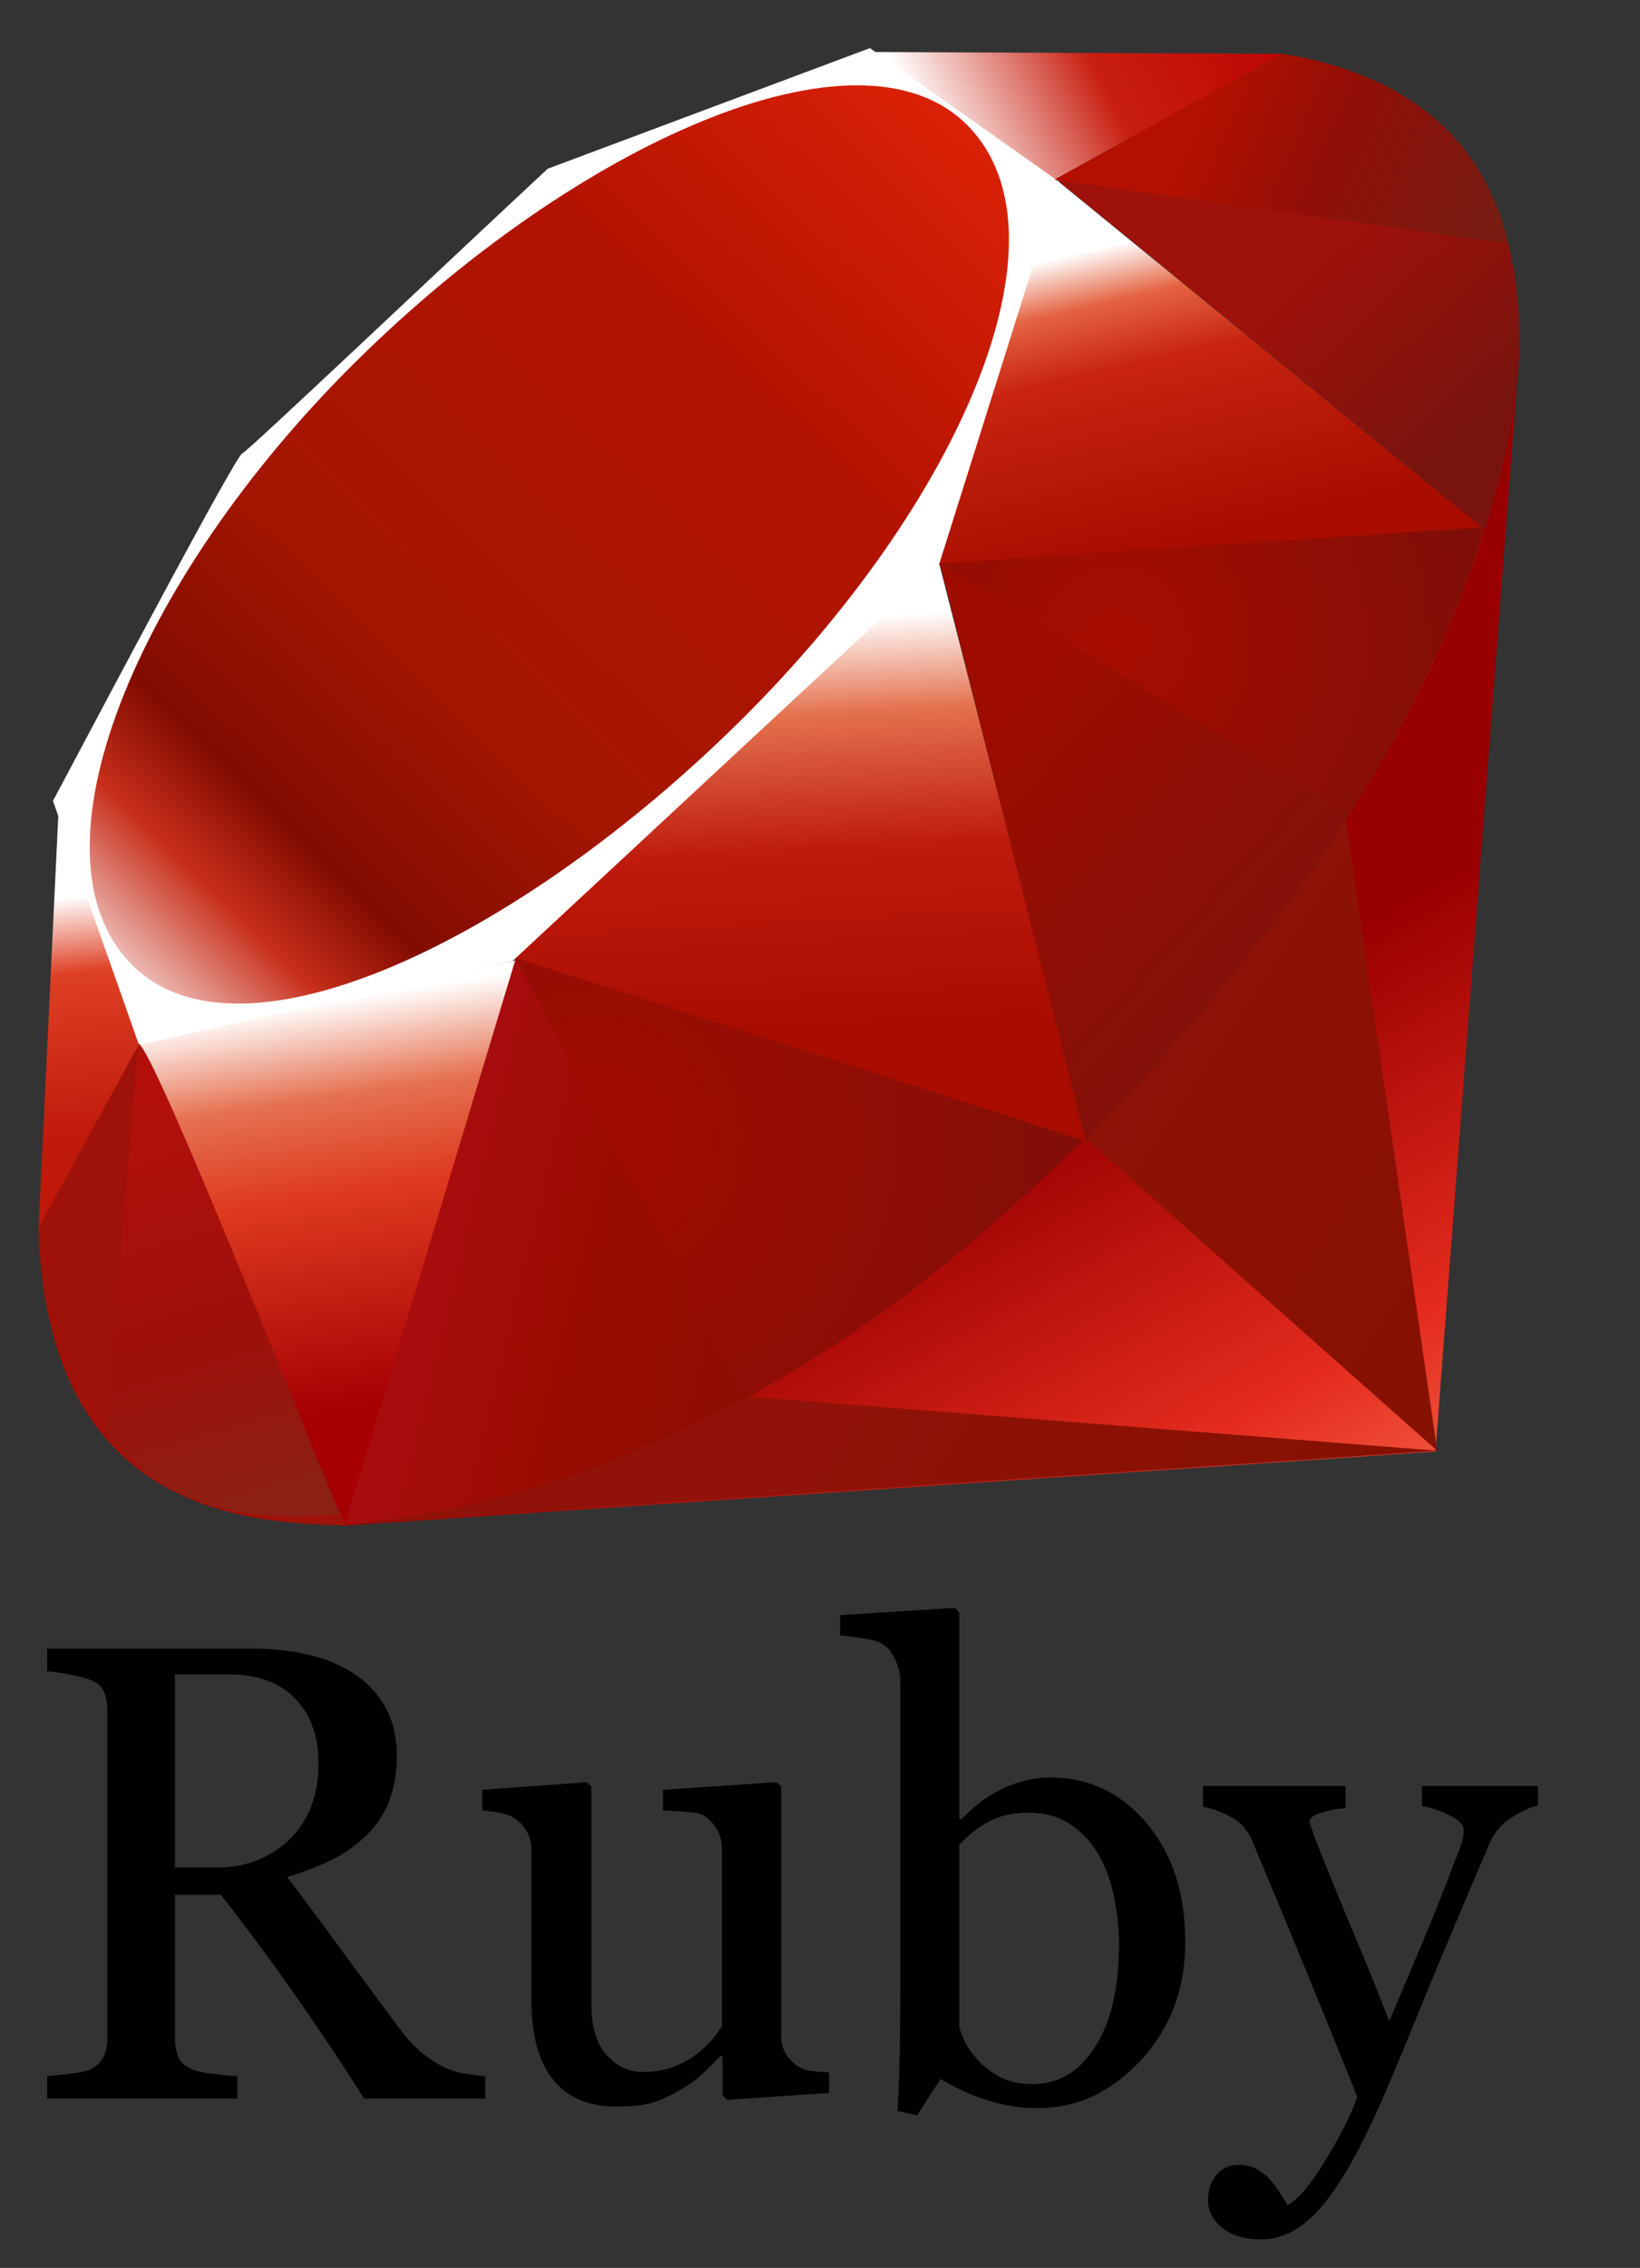 <svg xmlns="http://www.w3.org/2000/svg" xmlns:xlink="http://www.w3.org/1999/xlink" version="1.1" width="68" height="94" viewBox="0 0 68 94" overflow="visible" style="overflow:visible">
  <rect x="0" y="0" width="68" height="94" fill="#333333" stroke="none"/>
  <defs>
    <linearGradient id="a" gradientUnits="userSpaceOnUse" x1="174.074" y1="215.549" x2="132.276" y2="141.753">
      <stop offset="0" style="stop-color:#fb7655"/>
      <stop offset="0" style="stop-color:#fb7655"/>
      <stop offset=".41" style="stop-color:#e42b1e"/>
      <stop offset=".99" style="stop-color:#900"/>
      <stop offset="1" style="stop-color:#900"/>
    </linearGradient>
    <linearGradient id="c" gradientUnits="userSpaceOnUse" x1="194.895" y1="153.558" x2="141.028" y2="117.409">
      <stop offset="0" style="stop-color:#871101"/>
      <stop offset="0" style="stop-color:#871101"/>
      <stop offset=".99" style="stop-color:#911209"/>
      <stop offset="1" style="stop-color:#911209"/>
    </linearGradient>
    <linearGradient id="d" gradientUnits="userSpaceOnUse" x1="151.795" y1="217.785" x2="97.93" y2="181.638">
      <stop offset="0" style="stop-color:#871101"/>
      <stop offset="0" style="stop-color:#871101"/>
      <stop offset=".99" style="stop-color:#911209"/>
      <stop offset="1" style="stop-color:#911209"/>
    </linearGradient>
    <linearGradient id="e" gradientUnits="userSpaceOnUse" x1="38.696" y1="127.391" x2="47.047" y2="181.661">
      <stop offset="0" style="stop-color:#fff"/>
      <stop offset="0" style="stop-color:#fff"/>
      <stop offset=".23" style="stop-color:#e57252"/>
      <stop offset=".46" style="stop-color:#de3b20"/>
      <stop offset=".99" style="stop-color:#a60003"/>
      <stop offset="1" style="stop-color:#a60003"/>
    </linearGradient>
    <linearGradient id="f" gradientUnits="userSpaceOnUse" x1="96.133" y1="76.715" x2="99.21" y2="132.102">
      <stop offset="0" style="stop-color:#fff"/>
      <stop offset="0" style="stop-color:#fff"/>
      <stop offset=".23" style="stop-color:#e4714e"/>
      <stop offset=".56" style="stop-color:#be1a0d"/>
      <stop offset=".99" style="stop-color:#a80d00"/>
      <stop offset="1" style="stop-color:#a80d00"/>
    </linearGradient>
    <linearGradient id="g" gradientUnits="userSpaceOnUse" x1="147.103" y1="25.521" x2="156.314" y2="65.216">
      <stop offset="0" style="stop-color:#fff"/>
      <stop offset="0" style="stop-color:#fff"/>
      <stop offset=".18" style="stop-color:#e46342"/>
      <stop offset=".4" style="stop-color:#c82410"/>
      <stop offset=".99" style="stop-color:#a80d00"/>
      <stop offset="1" style="stop-color:#a80d00"/>
    </linearGradient>
    <linearGradient id="h" gradientUnits="userSpaceOnUse" x1="118.976" y1="11.541" x2="158.669" y2="-8.305">
      <stop offset="0" style="stop-color:#fff"/>
      <stop offset="0" style="stop-color:#fff"/>
      <stop offset=".54" style="stop-color:#c81f11"/>
      <stop offset=".99" style="stop-color:#bf0905"/>
      <stop offset="1" style="stop-color:#bf0905"/>
    </linearGradient>
    <linearGradient id="i" gradientUnits="userSpaceOnUse" x1="3.903" y1="113.555" x2="7.17" y2="146.263">
      <stop offset="0" style="stop-color:#fff"/>
      <stop offset="0" style="stop-color:#fff"/>
      <stop offset=".31" style="stop-color:#de4024"/>
      <stop offset=".99" style="stop-color:#bf190b"/>
      <stop offset="1" style="stop-color:#bf190b"/>
    </linearGradient>
    <linearGradient id="j" gradientUnits="userSpaceOnUse" x1="-18.556" y1="155.105" x2="135.015" y2="-2.809">
      <stop offset="0" style="stop-color:#bd0012"/>
      <stop offset="0" style="stop-color:#bd0012"/>
      <stop offset=".07" style="stop-color:#fff"/>
      <stop offset=".17" style="stop-color:#fff"/>
      <stop offset=".27" style="stop-color:#c82f1c"/>
      <stop offset=".33" style="stop-color:#820c01"/>
      <stop offset=".46" style="stop-color:#a31601"/>
      <stop offset=".72" style="stop-color:#b31301"/>
      <stop offset=".99" style="stop-color:#e82609"/>
      <stop offset="1" style="stop-color:#e82609"/>
    </linearGradient>
    <linearGradient id="k" gradientUnits="userSpaceOnUse" x1="99.075" y1="171.033" x2="52.818" y2="159.617">
      <stop offset="0" style="stop-color:#8c0c01"/>
      <stop offset="0" style="stop-color:#8c0c01"/>
      <stop offset=".54" style="stop-color:#990c00"/>
      <stop offset=".99" style="stop-color:#a80d0e"/>
      <stop offset="1" style="stop-color:#a80d0e"/>
    </linearGradient>
    <linearGradient id="l" gradientUnits="userSpaceOnUse" x1="178.526" y1="115.515" x2="137.433" y2="78.684">
      <stop offset="0" style="stop-color:#7e110b"/>
      <stop offset="0" style="stop-color:#7e110b"/>
      <stop offset=".99" style="stop-color:#9e0c00"/>
      <stop offset="1" style="stop-color:#9e0c00"/>
    </linearGradient>
    <linearGradient id="m" gradientUnits="userSpaceOnUse" x1="193.624" y1="47.937" x2="173.154" y2="26.054">
      <stop offset="0" style="stop-color:#79130d"/>
      <stop offset="0" style="stop-color:#79130d"/>
      <stop offset=".99" style="stop-color:#9e120b"/>
      <stop offset="1" style="stop-color:#9e120b"/>
    </linearGradient>
    <linearGradient id="p" gradientUnits="userSpaceOnUse" x1="26.67" y1="197.336" x2="9.989" y2="140.742">
      <stop offset="0" style="stop-color:#8b2114"/>
      <stop offset="0" style="stop-color:#8b2114"/>
      <stop offset=".43" style="stop-color:#9e100a"/>
      <stop offset=".99" style="stop-color:#b3100c"/>
      <stop offset="1" style="stop-color:#b3100c"/>
    </linearGradient>
    <linearGradient id="q" gradientUnits="userSpaceOnUse" x1="154.641" y1="9.798" x2="192.039" y2="26.306">
      <stop offset="0" style="stop-color:#b31000"/>
      <stop offset="0" style="stop-color:#b31000"/>
      <stop offset=".44" style="stop-color:#910f08"/>
      <stop offset=".99" style="stop-color:#791c12"/>
      <stop offset="1" style="stop-color:#791c12"/>
    </linearGradient>
    <linearGradient y2="141.753" x2="132.276" y1="215.549" x1="174.074" gradientUnits="userSpaceOnUse" id="b" xlink:href="#a"/>
    <radialGradient id="n" cx="143.832" cy="79.388" r="50.358" gradientUnits="userSpaceOnUse">
      <stop offset="0" style="stop-color:#a80d00"/>
      <stop offset="0" style="stop-color:#a80d00"/>
      <stop offset=".99" style="stop-color:#7e0e08"/>
      <stop offset="1" style="stop-color:#7e0e08"/>
    </radialGradient>
    <radialGradient id="o" cx="74.092" cy="145.751" r="66.944" gradientUnits="userSpaceOnUse">
      <stop offset="0" style="stop-color:#a30c00"/>
      <stop offset="0" style="stop-color:#a30c00"/>
      <stop offset=".99" style="stop-color:#800e08"/>
      <stop offset="1" style="stop-color:#800e08"/>
    </radialGradient>
  </defs>
  <linearGradient gradientUnits="userSpaceOnUse" x1="174.074" y1="215.549" x2="132.276" y2="141.753">
    <stop offset="0" style="stop-color:#fb7655"/>
    <stop offset="0" style="stop-color:#fb7655"/>
    <stop offset=".41" style="stop-color:#e42b1e"/>
    <stop offset=".99" style="stop-color:#900"/>
    <stop offset="1" style="stop-color:#900"/>
  </linearGradient>
  <linearGradient gradientUnits="userSpaceOnUse" x1="194.895" y1="153.558" x2="141.028" y2="117.409">
    <stop offset="0" style="stop-color:#871101"/>
    <stop offset="0" style="stop-color:#871101"/>
    <stop offset=".99" style="stop-color:#911209"/>
    <stop offset="1" style="stop-color:#911209"/>
  </linearGradient>
  <linearGradient gradientUnits="userSpaceOnUse" x1="151.795" y1="217.785" x2="97.93" y2="181.638">
    <stop offset="0" style="stop-color:#871101"/>
    <stop offset="0" style="stop-color:#871101"/>
    <stop offset=".99" style="stop-color:#911209"/>
    <stop offset="1" style="stop-color:#911209"/>
  </linearGradient>
  <linearGradient gradientUnits="userSpaceOnUse" x1="38.696" y1="127.391" x2="47.047" y2="181.661">
    <stop offset="0" style="stop-color:#fff"/>
    <stop offset="0" style="stop-color:#fff"/>
    <stop offset=".23" style="stop-color:#e57252"/>
    <stop offset=".46" style="stop-color:#de3b20"/>
    <stop offset=".99" style="stop-color:#a60003"/>
    <stop offset="1" style="stop-color:#a60003"/>
  </linearGradient>
  <linearGradient gradientUnits="userSpaceOnUse" x1="96.133" y1="76.715" x2="99.21" y2="132.102">
    <stop offset="0" style="stop-color:#fff"/>
    <stop offset="0" style="stop-color:#fff"/>
    <stop offset=".23" style="stop-color:#e4714e"/>
    <stop offset=".56" style="stop-color:#be1a0d"/>
    <stop offset=".99" style="stop-color:#a80d00"/>
    <stop offset="1" style="stop-color:#a80d00"/>
  </linearGradient>
  <linearGradient gradientUnits="userSpaceOnUse" x1="147.103" y1="25.521" x2="156.314" y2="65.216">
    <stop offset="0" style="stop-color:#fff"/>
    <stop offset="0" style="stop-color:#fff"/>
    <stop offset=".18" style="stop-color:#e46342"/>
    <stop offset=".4" style="stop-color:#c82410"/>
    <stop offset=".99" style="stop-color:#a80d00"/>
    <stop offset="1" style="stop-color:#a80d00"/>
  </linearGradient>
  <linearGradient gradientUnits="userSpaceOnUse" x1="118.976" y1="11.541" x2="158.669" y2="-8.305">
    <stop offset="0" style="stop-color:#fff"/>
    <stop offset="0" style="stop-color:#fff"/>
    <stop offset=".54" style="stop-color:#c81f11"/>
    <stop offset=".99" style="stop-color:#bf0905"/>
    <stop offset="1" style="stop-color:#bf0905"/>
  </linearGradient>
  <linearGradient gradientUnits="userSpaceOnUse" x1="3.903" y1="113.555" x2="7.17" y2="146.263">
    <stop offset="0" style="stop-color:#fff"/>
    <stop offset="0" style="stop-color:#fff"/>
    <stop offset=".31" style="stop-color:#de4024"/>
    <stop offset=".99" style="stop-color:#bf190b"/>
    <stop offset="1" style="stop-color:#bf190b"/>
  </linearGradient>
  <linearGradient gradientUnits="userSpaceOnUse" x1="-18.556" y1="155.105" x2="135.015" y2="-2.809">
    <stop offset="0" style="stop-color:#bd0012"/>
    <stop offset="0" style="stop-color:#bd0012"/>
    <stop offset=".07" style="stop-color:#fff"/>
    <stop offset=".17" style="stop-color:#fff"/>
    <stop offset=".27" style="stop-color:#c82f1c"/>
    <stop offset=".33" style="stop-color:#820c01"/>
    <stop offset=".46" style="stop-color:#a31601"/>
    <stop offset=".72" style="stop-color:#b31301"/>
    <stop offset=".99" style="stop-color:#e82609"/>
    <stop offset="1" style="stop-color:#e82609"/>
  </linearGradient>
  <linearGradient gradientUnits="userSpaceOnUse" x1="99.075" y1="171.033" x2="52.818" y2="159.617">
    <stop offset="0" style="stop-color:#8c0c01"/>
    <stop offset="0" style="stop-color:#8c0c01"/>
    <stop offset=".54" style="stop-color:#990c00"/>
    <stop offset=".99" style="stop-color:#a80d0e"/>
    <stop offset="1" style="stop-color:#a80d0e"/>
  </linearGradient>
  <linearGradient gradientUnits="userSpaceOnUse" x1="178.526" y1="115.515" x2="137.433" y2="78.684">
    <stop offset="0" style="stop-color:#7e110b"/>
    <stop offset="0" style="stop-color:#7e110b"/>
    <stop offset=".99" style="stop-color:#9e0c00"/>
    <stop offset="1" style="stop-color:#9e0c00"/>
  </linearGradient>
  <linearGradient gradientUnits="userSpaceOnUse" x1="193.624" y1="47.937" x2="173.154" y2="26.054">
    <stop offset="0" style="stop-color:#79130d"/>
    <stop offset="0" style="stop-color:#79130d"/>
    <stop offset=".99" style="stop-color:#9e120b"/>
    <stop offset="1" style="stop-color:#9e120b"/>
  </linearGradient>
  <radialGradient cx="143.832" cy="79.388" r="50.358" gradientUnits="userSpaceOnUse">
    <stop offset="0" style="stop-color:#a80d00"/>
    <stop offset="0" style="stop-color:#a80d00"/>
    <stop offset=".99" style="stop-color:#7e0e08"/>
    <stop offset="1" style="stop-color:#7e0e08"/>
  </radialGradient>
  <radialGradient cx="74.092" cy="145.751" r="66.944" gradientUnits="userSpaceOnUse">
    <stop offset="0" style="stop-color:#a30c00"/>
    <stop offset="0" style="stop-color:#a30c00"/>
    <stop offset=".99" style="stop-color:#800e08"/>
    <stop offset="1" style="stop-color:#800e08"/>
  </radialGradient>
  <linearGradient gradientUnits="userSpaceOnUse" x1="26.67" y1="197.336" x2="9.989" y2="140.742">
    <stop offset="0" style="stop-color:#8b2114"/>
    <stop offset="0" style="stop-color:#8b2114"/>
    <stop offset=".43" style="stop-color:#9e100a"/>
    <stop offset=".99" style="stop-color:#b3100c"/>
    <stop offset="1" style="stop-color:#b3100c"/>
  </linearGradient>
  <linearGradient gradientUnits="userSpaceOnUse" x1="154.641" y1="9.798" x2="192.039" y2="26.306">
    <stop offset="0" style="stop-color:#b31000"/>
    <stop offset="0" style="stop-color:#b31000"/>
    <stop offset=".44" style="stop-color:#910f08"/>
    <stop offset=".99" style="stop-color:#791c12"/>
    <stop offset="1" style="stop-color:#791c12"/>
  </linearGradient>
  <g transform="matrix(.31 0 0 .31 1.595 1.994)" clip-rule="evenodd">
    <path style="fill:url(#b);fill-rule:evenodd" d="M153.5 130.41 40.38 197.58l146.469-9.939L198.13 39.95z"/>
    <path style="fill:url(#c);fill-rule:evenodd" d="m174.5 100.65-34.291 45.28 46.88 41.61z"/>
    <path style="fill:url(#d);fill-rule:evenodd" d="m95.03 180.3-54.16 17.091 146.389-9.851z"/>
    <path style="fill:url(#e);fill-rule:evenodd" d="m64.04 121.93-50.7 10.841L41 197.41z"/>
    <path style="fill:url(#f);fill-rule:evenodd" d="m119 63.14-60.67 56.87 81.87 26.17z"/>
    <path style="fill:url(#g);fill-rule:evenodd" d="M135.97 17.47 120 69.1l73.32-4.79z"/>
    <path style="fill:url(#h);fill-rule:evenodd" d="M132.77 19.41 111.49.52l55.01.25z"/>
    <path style="fill:url(#i);fill-rule:evenodd" d="M14.13 132.32 2.7 101.62 0 158.09z"/>
    <path d="m1.94 100.65 11.5 32.62 49.97-11.211 57.05-53.02 16.1-51.139L111.209 0l-43.1 16.13C54.53 28.76 28.18 53.75 27.23 54.22c-.94.48-17.4 31.59-25.29 46.43z" style="fill:#fff;fill-rule:evenodd"/>
    <path d="M42.32 42.05c29.43-29.18 67.37-46.42 81.93-31.73 14.551 14.69-.88 50.39-30.31 79.56s-66.9 47.36-81.45 32.67c-14.56-14.68.4-51.33 29.83-80.5z" style="fill:url(#j);fill-rule:evenodd"/>
    <path d="m41 197.38 22.86-75.72 75.92 24.39c-27.45 25.74-57.98 47.5-98.78 51.33z" style="fill:url(#k);fill-rule:evenodd"/>
    <path d="m120.56 68.89 19.49 77.2c22.93-24.11 43.51-50.03 53.589-82.09l-73.079 4.89z" style="fill:url(#l);fill-rule:evenodd"/>
    <path d="M193.44 64.39c7.8-23.54 9.6-57.31-27.181-63.58l-30.18 16.67 57.361 46.91z" style="fill:url(#m);fill-rule:evenodd"/>
    <path d="M0 157.75c1.08 38.851 29.11 39.43 41.05 39.771L13.47 133.11 0 157.75z" style="fill:#9e1209;fill-rule:evenodd"/>
    <path d="M120.669 69.01c17.62 10.83 53.131 32.58 53.851 32.98 1.119.63 15.31-23.93 18.53-37.81l-72.381 4.83z" style="fill:url(#n);fill-rule:evenodd"/>
    <path d="m63.83 121.66 30.56 58.96c18.07-9.8 32.22-21.74 45.18-34.53l-75.74-24.43z" style="fill:url(#o);fill-rule:evenodd"/>
    <path d="m13.35 133.19-4.33 51.56c8.17 11.16 19.41 12.13 31.2 11.26-8.53-21.23-25.57-63.68-26.87-62.82z" style="fill:url(#p);fill-rule:evenodd"/>
    <path d="m135.9 17.61 60.71 8.52C193.37 12.4 183.42 3.54 166.46.77L135.9 17.61z" style="fill:url(#q);fill-rule:evenodd"/>
  </g>
  <path style="font-size:32px;font-style:normal;font-variant:normal;font-weight:400;font-stretch:normal;line-height:125%;letter-spacing:0;word-spacing:0;fill:#000;fill-opacity:1;stroke:none;font-family:Georgia;-inkscape-font-specification:Georgia" d="M20.117 86.982h-5.02a111.296 111.296 0 0 0-3.022-4.52c-.893-1.27-1.866-2.58-2.917-3.929H7.253v5.913c0 .307.048.578.144.815.097.228.303.403.618.525.158.062.434.119.828.171.394.053.727.083.999.092v.933H1.957v-.933c.21-.017.513-.048.907-.092.403-.044.683-.1.841-.17a1.1 1.1 0 0 0 .565-.5c.123-.219.184-.5.184-.84V70.963c0-.306-.044-.578-.131-.814-.088-.237-.294-.416-.618-.539a5.284 5.284 0 0 0-.854-.21 7.359 7.359 0 0 0-.894-.132v-.933h8.607a9.48 9.48 0 0 1 2.22.25 5.87 5.87 0 0 1 1.88.775c.543.35.977.81 1.3 1.38.325.56.487 1.24.487 2.037 0 .718-.11 1.353-.329 1.905a3.927 3.927 0 0 1-.972 1.432 5.91 5.91 0 0 1-1.419.986 11.16 11.16 0 0 1-1.826.696 215.4 215.4 0 0 1 2.286 3.075c.613.832 1.362 1.844 2.247 3.035.385.526.731.916 1.038 1.17.315.245.626.447.933.604.228.114.512.202.854.263.342.061.626.096.854.105v.933M13.205 73.08c0-1.13-.324-2.024-.972-2.68-.648-.666-1.564-1-2.746-1H7.253v8.003h1.721c1.21 0 2.217-.385 3.022-1.156.806-.78 1.21-1.836 1.21-3.167"/>
  <path style="font-size:32px;font-style:normal;font-variant:normal;font-weight:400;font-stretch:normal;line-height:125%;letter-spacing:0;word-spacing:0;fill:#000;fill-opacity:1;stroke:none;font-family:Georgia;-inkscape-font-specification:Georgia" d="m34.374 86.746-4.218.289-.197-.184v-1.643h-.079c-.21.22-.447.456-.71.71a5.175 5.175 0 0 1-.906.67 5.806 5.806 0 0 1-1.143.539c-.368.122-.89.184-1.564.184-1.147 0-2.023-.373-2.628-1.117-.596-.754-.893-1.844-.893-3.272V76.72c0-.316-.062-.578-.184-.789a1.567 1.567 0 0 0-.513-.565 1.573 1.573 0 0 0-.591-.223 4.98 4.98 0 0 0-.75-.105v-.854l4.324-.316.197.184v9.001c0 .938.21 1.643.63 2.116.421.473.925.71 1.512.71.482 0 .91-.075 1.288-.224.376-.149.692-.324.946-.526.236-.184.442-.376.617-.578.184-.21.324-.403.42-.578v-7.345c0-.29-.06-.543-.183-.762a1.7 1.7 0 0 0-.513-.579c-.157-.105-.394-.166-.71-.183a26.24 26.24 0 0 0-1.037-.066v-.854l4.704-.316.197.184v10.289c0 .298.061.552.184.762.123.21.293.39.512.539.158.096.346.162.565.197.22.026.46.044.723.053v.854"/>
  <path style="font-size:32px;font-style:normal;font-variant:normal;font-weight:400;font-stretch:normal;line-height:125%;letter-spacing:0;word-spacing:0;fill:#000;fill-opacity:1;stroke:none;font-family:Georgia;-inkscape-font-specification:Georgia" d="M49.144 80.491c0 1.945-.614 3.578-1.84 4.901s-2.65 1.984-4.27 1.984c-.71 0-1.41-.11-2.103-.328a8.96 8.96 0 0 1-1.932-.88l-.972 1.51-.815-.183c.044-.649.075-1.428.092-2.34.018-.91.027-1.79.027-2.64V69.69c0-.298-.07-.596-.21-.894-.132-.298-.303-.512-.513-.644-.167-.113-.447-.197-.841-.25-.386-.06-.696-.1-.933-.118v-.84l4.757-.303.184.197v8.541l.092.027c.543-.578 1.134-1.012 1.774-1.301.648-.29 1.283-.434 1.905-.434 1.594 0 2.926.631 3.994 1.892 1.07 1.262 1.604 2.904 1.604 4.928m-2.747.092c0-.648-.07-1.31-.21-1.984-.14-.675-.36-1.262-.657-1.761a3.675 3.675 0 0 0-1.17-1.235c-.481-.316-1.06-.473-1.734-.473-.613 0-1.152.122-1.616.368-.456.236-.867.56-1.235.972v7.543c.052.21.153.455.302.735.158.28.368.548.63.802.263.245.561.447.894.604.333.15.74.224 1.222.224 1.069 0 1.932-.517 2.589-1.55.657-1.034.985-2.45.985-4.245"/>
  <path style="font-size:32px;font-style:normal;font-variant:normal;font-weight:400;font-stretch:normal;line-height:125%;letter-spacing:0;word-spacing:0;fill:#000;fill-opacity:1;stroke:none;font-family:Georgia;-inkscape-font-specification:Georgia" d="M50.09 91.213c0-.438.118-.797.354-1.077.246-.272.548-.408.907-.408.28 0 .521.053.723.158.201.105.38.241.539.408.131.13.271.31.42.538.149.228.267.416.355.565.438-.236.96-.854 1.564-1.852.613-1 1.055-1.875 1.327-2.629a648.353 648.353 0 0 0-4.376-10.656 1.854 1.854 0 0 0-.84-.933 3.41 3.41 0 0 0-1.184-.434v-.867h5.914v.92a4.027 4.027 0 0 0-.947.17c-.368.097-.551.233-.551.408l.065.197c.053.132.097.259.132.381.333.867.84 2.12 1.524 3.758.683 1.63 1.213 2.935 1.59 3.916l1.222-2.904c.43-1.007.907-2.194 1.432-3.56.061-.167.15-.395.263-.684.114-.298.17-.552.17-.762 0-.228-.2-.438-.604-.631a3.403 3.403 0 0 0-1.13-.368v-.841h4.81v.815c-.263.044-.61.197-1.039.46a2.33 2.33 0 0 0-.959 1.09 396.082 396.082 0 0 0-2.785 6.61c-.806 1.988-1.42 3.451-1.84 4.389-.552 1.226-1.047 2.18-1.485 2.864-.43.692-.85 1.235-1.261 1.63-.403.367-.771.613-1.104.735a2.669 2.669 0 0 1-1.012.197c-.683 0-1.222-.162-1.616-.486-.386-.324-.578-.696-.578-1.117"/>
</svg>
